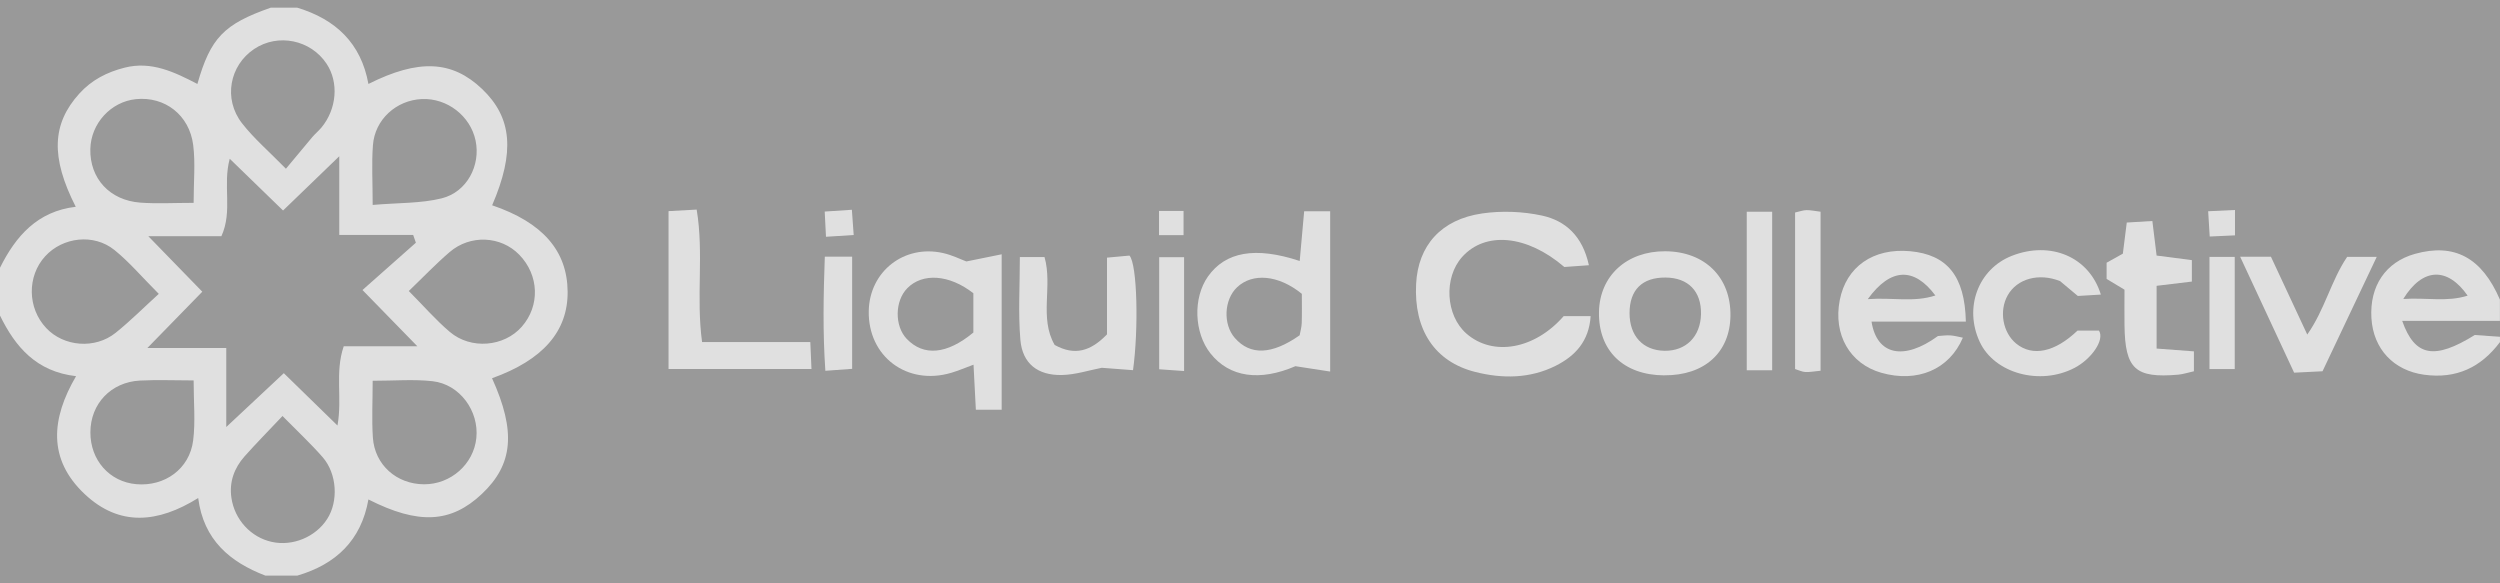 <svg opacity="0.5" width="120" height="28" viewBox="0 0 120 28" fill="none" xmlns="http://www.w3.org/2000/svg">
    <rect x="0" y="0" width="120" height="28" fill="#333333" stroke="none"/>
    <g opacity="0.7" clip-path="url(#clip0_2368_24533)">
        <path d="M14.268 0.369C16.11 0.925 17.332 2.074 17.684 4.03C20.097 2.82 21.702 2.902 23.139 4.27C24.581 5.643 24.724 7.297 23.623 9.854C26.043 10.677 27.231 12.035 27.246 14.002C27.261 15.905 26.059 17.281 23.618 18.155C24.774 20.708 24.634 22.293 23.126 23.712C21.643 25.108 20.089 25.192 17.684 23.974C17.34 25.936 16.122 27.088 14.268 27.63H12.739C11.04 26.976 9.773 25.923 9.513 23.905C7.58 25.108 5.738 25.286 4.071 23.722C2.28 22.041 2.459 20.091 3.651 18.056C1.743 17.837 0.736 16.652 0 15.146V12.853C0.757 11.33 1.801 10.14 3.636 9.926C2.42 7.539 2.497 5.944 3.806 4.494C4.397 3.839 5.136 3.462 5.98 3.248C7.269 2.919 8.377 3.462 9.475 4.03C10.107 1.814 10.744 1.159 12.994 0.369L14.268 0.369ZM19.962 11.651C19.919 11.526 19.875 11.401 19.832 11.276H16.285V7.5C15.269 8.481 14.456 9.266 13.587 10.104C12.716 9.258 11.906 8.474 11.027 7.62C10.68 8.904 11.18 10.127 10.627 11.337H7.118C8.084 12.328 8.871 13.139 9.71 14.002C8.871 14.863 8.082 15.671 7.073 16.705H10.861V20.497C11.921 19.505 12.762 18.718 13.623 17.913C14.527 18.795 15.327 19.574 16.199 20.425C16.438 19.09 16.066 17.89 16.499 16.621H20.033C19.08 15.643 18.293 14.838 17.399 13.921C18.316 13.108 19.139 12.379 19.962 11.651ZM9.294 18.26C8.387 18.26 7.549 18.224 6.713 18.267C5.32 18.344 4.344 19.386 4.339 20.744C4.331 22.084 5.253 23.128 6.543 23.241C7.906 23.36 9.098 22.509 9.271 21.146C9.386 20.239 9.294 19.307 9.294 18.257V18.26ZM9.294 9.735C9.294 8.718 9.383 7.829 9.274 6.965C9.09 5.513 7.908 4.619 6.525 4.759C5.322 4.881 4.364 5.926 4.336 7.151C4.303 8.563 5.264 9.62 6.744 9.727C7.541 9.786 8.344 9.737 9.292 9.737L9.294 9.735ZM17.888 18.28C17.888 19.253 17.84 20.132 17.898 21.006C17.987 22.316 19.04 23.241 20.354 23.246C21.636 23.251 22.734 22.282 22.864 21.029C23.001 19.73 22.069 18.443 20.762 18.298C19.855 18.196 18.925 18.277 17.888 18.277V18.28ZM13.559 19.969C12.897 20.672 12.301 21.274 11.74 21.905C11.241 22.468 10.996 23.136 11.108 23.898C11.261 24.945 12.043 25.793 13.05 26.012C14.048 26.232 15.149 25.776 15.704 24.912C16.25 24.066 16.181 22.744 15.488 21.946C14.932 21.309 14.311 20.731 13.559 19.967V19.969ZM7.62 14.104C6.808 13.291 6.206 12.575 5.493 12C4.497 11.197 3.011 11.381 2.171 12.298C1.294 13.256 1.312 14.784 2.217 15.745C3.057 16.642 4.558 16.772 5.552 15.974C6.265 15.401 6.917 14.746 7.623 14.104H7.62ZM17.888 9.837C19.126 9.73 20.199 9.768 21.198 9.521C22.42 9.218 23.078 7.931 22.828 6.746C22.578 5.564 21.468 4.705 20.255 4.754C19.027 4.805 17.992 5.732 17.901 6.968C17.834 7.839 17.888 8.721 17.888 9.837ZM13.722 8.102C14.178 7.551 14.581 7.065 14.989 6.583C15.126 6.423 15.292 6.285 15.427 6.125C16.168 5.233 16.27 3.954 15.676 3.06C14.912 1.908 13.345 1.59 12.204 2.349C11.017 3.141 10.708 4.751 11.618 5.918C12.183 6.644 12.899 7.256 13.727 8.102H13.722ZM19.62 13.967C20.329 14.68 20.915 15.358 21.59 15.931C22.604 16.792 24.196 16.647 25.042 15.686C25.931 14.677 25.88 13.207 24.922 12.224C24.041 11.322 22.573 11.246 21.577 12.104C20.907 12.68 20.296 13.322 19.623 13.967H19.62Z" fill="white"/>
        <path d="M119.998 16.42C119.086 17.638 117.901 18.196 116.363 17.987C114.898 17.788 113.917 16.756 113.828 15.268C113.736 13.725 114.513 12.578 115.917 12.186C117.812 11.656 119.13 12.367 119.996 14.382V15.401H115.305C115.912 17.126 116.857 17.279 118.788 16.081C119.16 16.107 119.578 16.137 119.998 16.165V16.42ZM115.356 14.351C116.485 14.277 117.451 14.507 118.447 14.191C117.484 12.815 116.294 12.828 115.356 14.351Z" fill="white"/>
        <path d="M76.264 12.731C75.76 12.767 75.39 12.795 75.087 12.815C73.288 11.271 71.296 11.095 70.185 12.331C69.288 13.327 69.39 15.144 70.391 16.015C71.665 17.124 73.665 16.767 75.056 15.175H76.351C76.272 16.377 75.615 17.085 74.669 17.559C73.436 18.176 72.116 18.181 70.825 17.857C68.858 17.366 67.859 15.822 67.974 13.626C68.068 11.789 69.169 10.53 71.146 10.245C72.083 10.11 73.095 10.148 74.022 10.349C75.138 10.594 75.961 11.322 76.267 12.731H76.264Z" fill="white"/>
        <path d="M63.846 17.834C63.216 17.737 62.74 17.663 62.179 17.577C60.472 18.313 59.015 18.114 58.103 16.965C57.313 15.969 57.257 14.298 57.983 13.271C58.819 12.089 60.248 11.821 62.386 12.527C62.457 11.737 62.526 10.973 62.6 10.14H63.848V17.834H63.846ZM62.485 14.101C61.356 13.184 60.116 13.095 59.382 13.786C58.75 14.382 58.697 15.569 59.275 16.226C60.014 17.067 61.048 17.031 62.383 16.094C62.414 15.923 62.475 15.717 62.483 15.51C62.498 15.047 62.488 14.58 62.488 14.101H62.485Z" fill="white"/>
        <path d="M48.08 19.666H46.841C46.806 18.957 46.77 18.295 46.729 17.505C46.329 17.653 46.001 17.793 45.659 17.895C43.537 18.524 41.657 17.11 41.7 14.924C41.738 13.031 43.392 11.727 45.262 12.145C45.71 12.244 46.133 12.458 46.385 12.55C47.007 12.422 47.489 12.325 48.08 12.206V19.663V19.666ZM46.724 14.078C45.562 13.166 44.278 13.092 43.55 13.834C42.946 14.448 42.933 15.65 43.524 16.267C44.332 17.11 45.45 17.016 46.722 15.961V14.081L46.724 14.078Z" fill="white"/>
        <path d="M94.358 15.437H89.833C90.088 17.06 91.393 17.317 93.021 16.13C93.196 16.119 93.408 16.086 93.617 16.099C93.813 16.112 94.009 16.168 94.218 16.209C93.566 17.742 92.027 18.384 90.302 17.893C88.794 17.465 87.989 16.061 88.307 14.412C88.618 12.8 89.915 11.898 91.683 12.058C93.459 12.221 94.312 13.241 94.361 15.434L94.358 15.437ZM89.653 14.359C90.847 14.27 91.856 14.525 92.898 14.183C91.882 12.823 90.758 12.833 89.653 14.359Z" fill="white"/>
        <path d="M79.882 18.017C77.925 18.005 76.715 16.83 76.751 14.97C76.784 13.24 78.083 12.05 79.933 12.061C81.831 12.071 83.085 13.309 83.062 15.154C83.039 16.922 81.813 18.027 79.885 18.015L79.882 18.017ZM79.895 16.838C80.927 16.853 81.625 16.155 81.648 15.08C81.671 13.984 81.036 13.329 79.946 13.322C78.827 13.312 78.218 13.913 78.218 15.029C78.218 16.127 78.863 16.82 79.897 16.838H79.895Z" fill="white"/>
        <path d="M33.703 16.42H38.895C38.918 16.912 38.933 17.263 38.951 17.712H32.09V10.134C32.515 10.111 32.915 10.089 33.44 10.06C33.794 12.175 33.404 14.252 33.7 16.422L33.703 16.42Z" fill="white"/>
        <path d="M100.84 14.14C100.397 14.168 100.068 14.186 99.735 14.206C99.424 13.946 99.136 13.704 98.884 13.493C97.855 13.085 96.817 13.381 96.369 14.176C95.946 14.925 96.132 15.967 96.779 16.494C97.561 17.129 98.632 16.91 99.719 15.87H100.751C101.034 16.318 100.387 17.236 99.577 17.659C97.923 18.522 95.74 17.926 95.031 16.418C94.26 14.777 94.948 12.917 96.568 12.28C98.407 11.557 100.277 12.308 100.84 14.137V14.14Z" fill="white"/>
        <path d="M50.624 16.558C51.592 17.093 52.359 16.854 53.136 16.049V12.367C53.582 12.326 53.934 12.293 54.214 12.268C54.591 12.68 54.657 15.804 54.385 17.768C53.895 17.73 53.394 17.692 52.886 17.654C52.275 17.771 51.625 17.987 50.973 18C49.806 18.026 49.075 17.447 48.978 16.311C48.869 15.022 48.953 13.717 48.953 12.339H50.137C50.537 13.745 49.87 15.256 50.624 16.558Z" fill="white"/>
        <path d="M105.308 16.861V17.821C105.031 17.882 104.796 17.961 104.557 17.984C102.488 18.163 102.001 17.712 101.976 15.605C101.968 15.057 101.976 14.509 101.976 13.905C101.688 13.732 101.418 13.569 101.117 13.388V12.611C101.367 12.471 101.617 12.331 101.897 12.175C101.953 11.732 102.011 11.278 102.085 10.682C102.48 10.659 102.862 10.634 103.313 10.608C103.39 11.222 103.448 11.712 103.517 12.267C104.075 12.338 104.605 12.407 105.209 12.486V13.515C104.636 13.584 104.106 13.648 103.517 13.719V16.731C104.129 16.777 104.656 16.817 105.313 16.866L105.308 16.861Z" fill="white"/>
        <path d="M112.661 12.331H114.083C113.183 14.226 112.358 15.972 111.481 17.821C111.059 17.842 110.615 17.862 110.118 17.888C109.255 16.03 108.422 14.247 107.527 12.323H109.005C109.56 13.513 110.113 14.698 110.748 16.058C111.594 14.858 111.884 13.485 112.661 12.333V12.331Z" fill="white"/>
        <path d="M85.064 17.773H83.844V10.163H85.064V17.773Z" fill="white"/>
        <path d="M87.384 17.796C87.066 17.826 86.857 17.867 86.656 17.857C86.495 17.846 86.34 17.768 86.164 17.714V10.201C86.391 10.15 86.549 10.089 86.709 10.086C86.911 10.084 87.112 10.129 87.387 10.162V17.796H87.384Z" fill="white"/>
        <path d="M39.591 12.32H40.903V17.704C40.508 17.732 40.157 17.76 39.617 17.798C39.489 15.928 39.525 14.157 39.591 12.32Z" fill="white"/>
        <path d="M56.836 17.809C56.38 17.776 56.056 17.753 55.641 17.725V12.344H56.836V17.809Z" fill="white"/>
        <path d="M107.267 17.715H106.055V12.331H107.267V17.715Z" fill="white"/>
        <path d="M40.89 10.068C40.923 10.514 40.946 10.833 40.977 11.281C40.513 11.312 40.123 11.335 39.647 11.365C39.624 10.937 39.609 10.619 39.586 10.155C40.044 10.124 40.427 10.099 40.89 10.068Z" fill="white"/>
        <path d="M107.279 10.079V11.297C106.879 11.315 106.53 11.333 106.066 11.353C106.041 10.93 106.02 10.589 105.992 10.14C106.443 10.117 106.79 10.102 107.276 10.079H107.279Z" fill="white"/>
        <path d="M55.633 10.125H56.81V11.287H55.633V10.125Z" fill="white"/>
    </g>
    <defs>
        <clipPath id="clip0_2368_24533">
            <rect width="120" height="28" fill="white" transform="translate(0 0.369)"/>
        </clipPath>
    </defs>
</svg>
